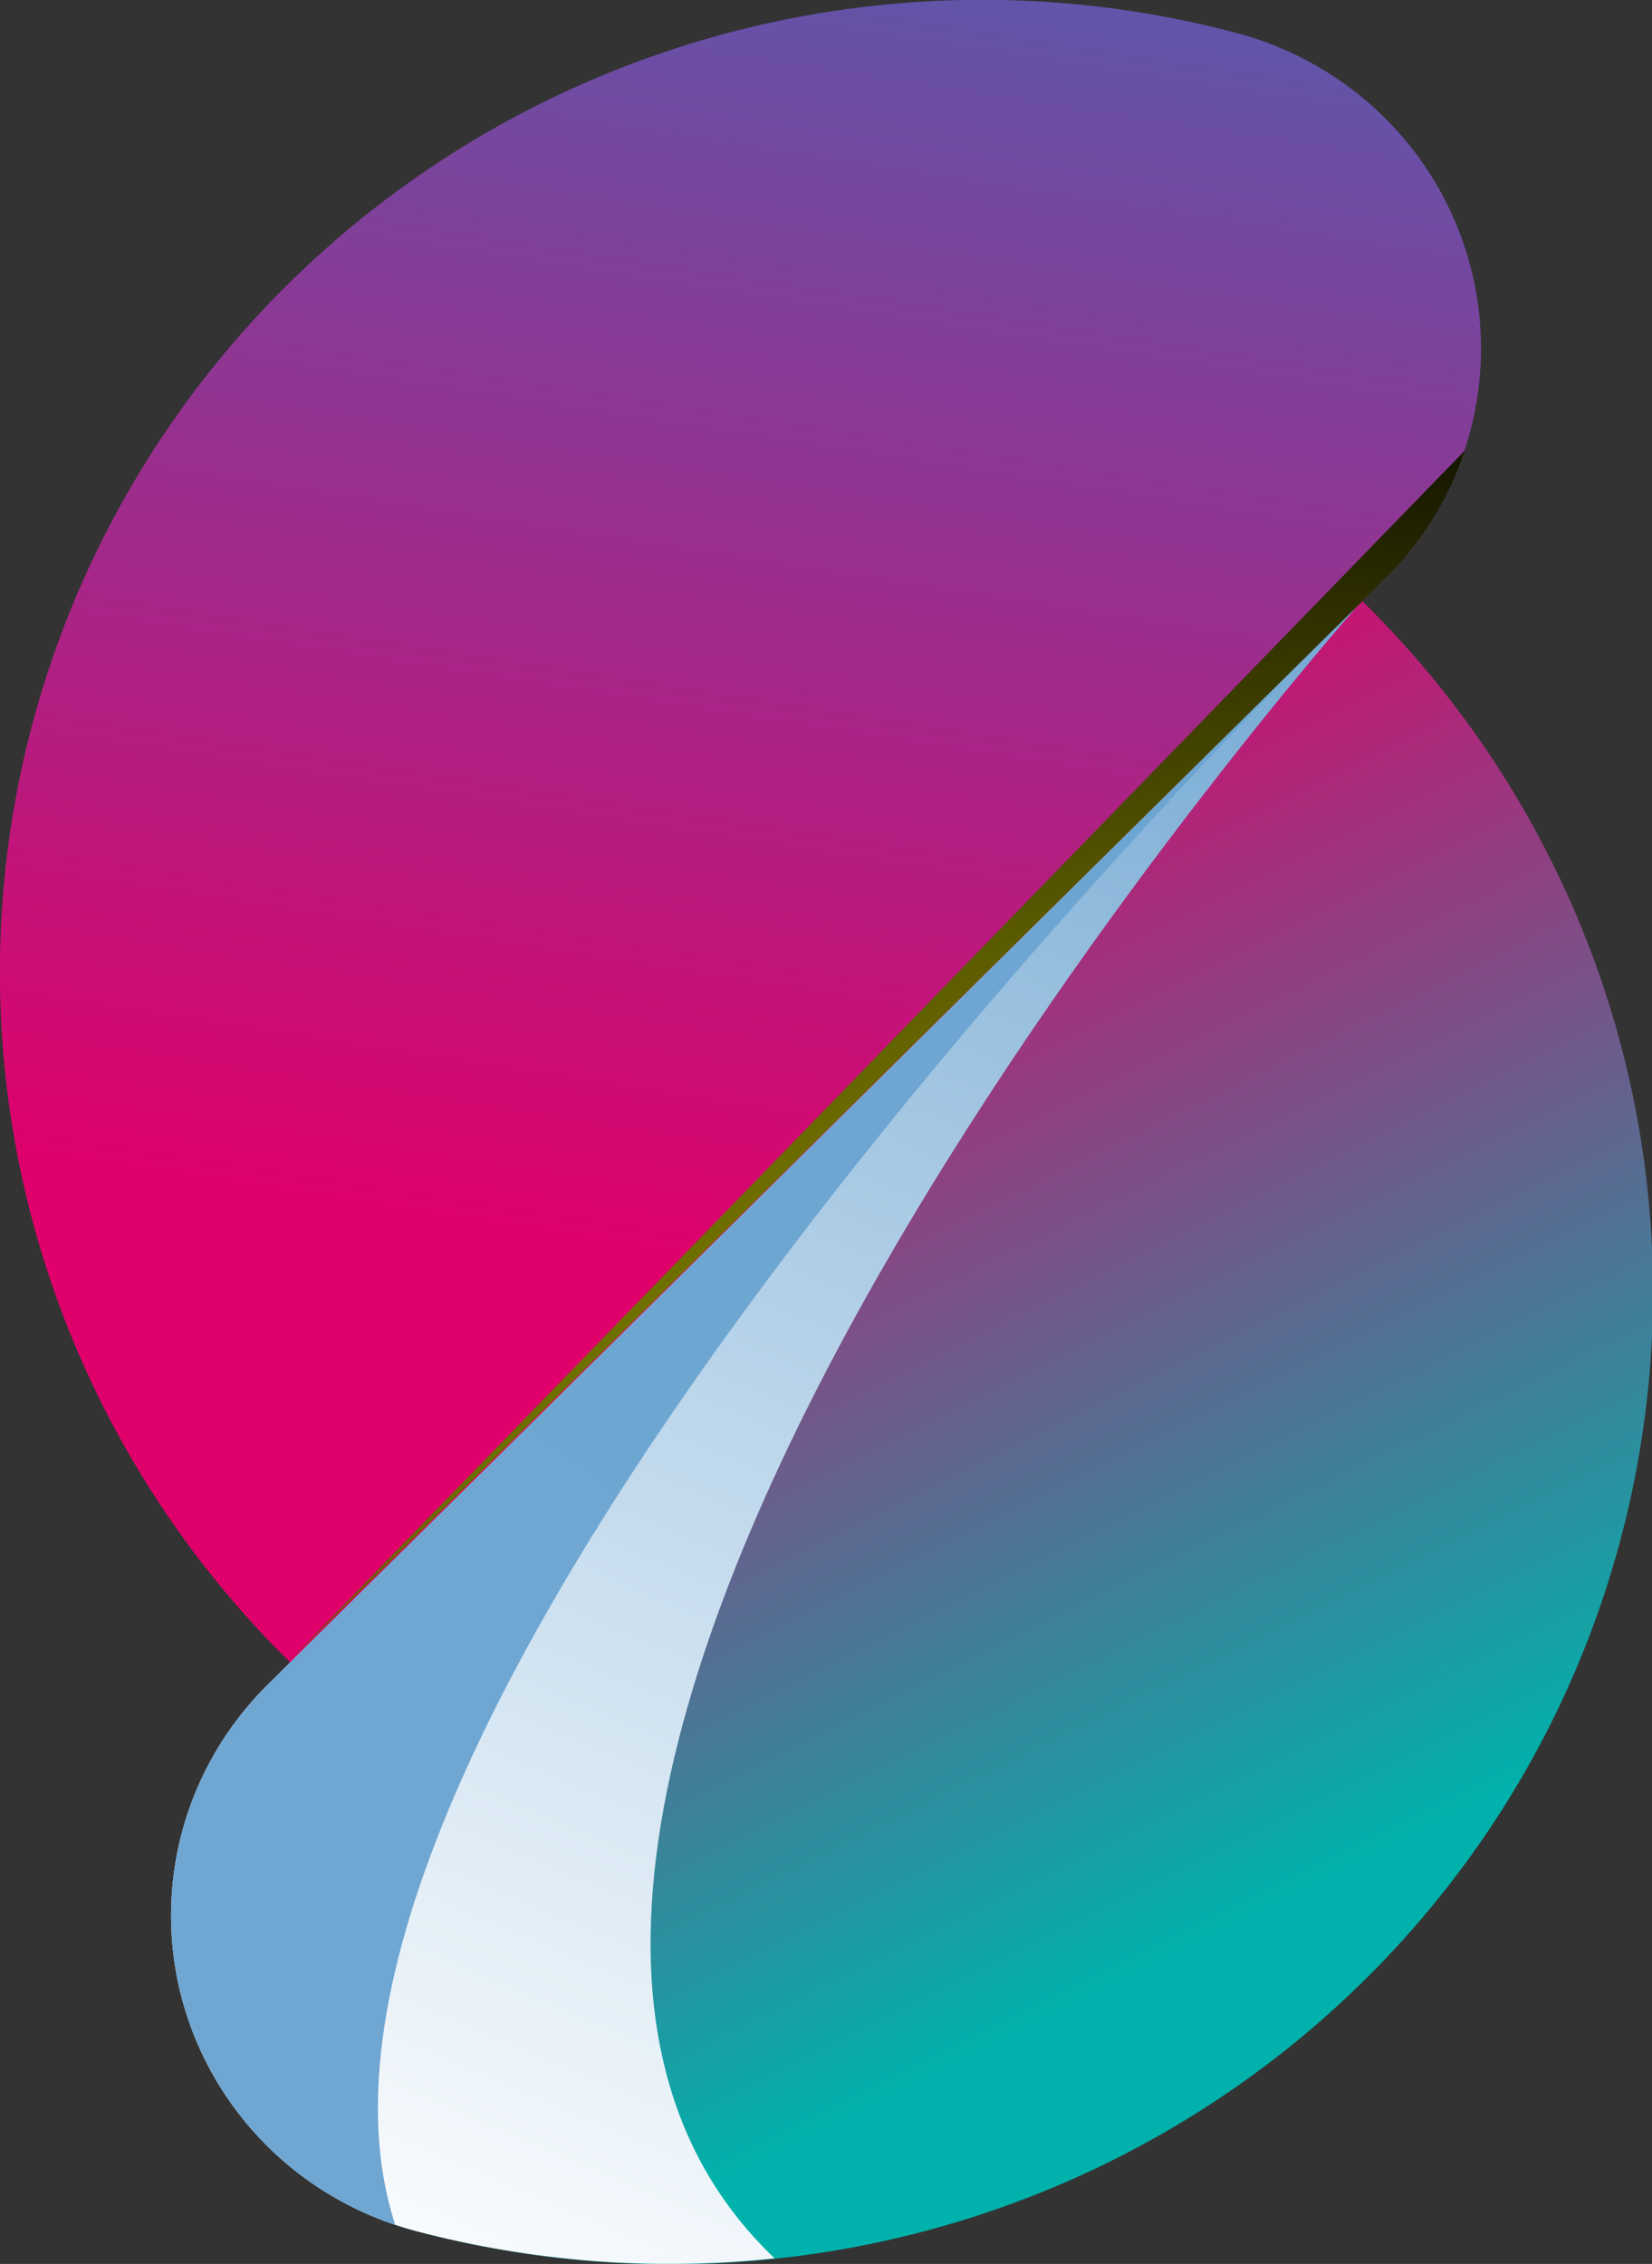 <svg width="27" height="37" viewBox="0 0 27 37" fill="none" xmlns="http://www.w3.org/2000/svg">
<rect x="0" y="0" width="27" height="37" fill="#333333" stroke="none"/>
<path d="M20.211 0.539C16.792 -0.368 13.166 -0.132 9.897 1.211C6.628 2.554 3.899 4.929 2.134 7.967C0.37 11.004 -0.331 14.534 0.141 18.006C0.612 21.479 2.23 24.699 4.742 27.168L22.629 9.465C23.297 8.803 23.778 7.978 24.023 7.073C24.267 6.169 24.267 5.216 24.022 4.312C23.777 3.407 23.296 2.582 22.627 1.92C21.958 1.258 21.125 0.782 20.211 0.539Z" fill="url(#paint0_linear_2_569)"/>
<path d="M6.789 36.46C10.21 37.37 13.839 37.136 17.111 35.792C20.383 34.449 23.114 32.072 24.88 29.032C26.645 25.992 27.346 22.459 26.872 18.985C26.398 15.509 24.777 12.287 22.26 9.819L4.374 27.534C3.705 28.196 3.224 29.021 2.979 29.925C2.735 30.83 2.734 31.782 2.979 32.687C3.224 33.591 3.705 34.416 4.373 35.078C5.042 35.741 5.875 36.217 6.789 36.46Z" fill="url(#paint1_linear_2_569)"/>
<path style="mix-blend-mode:multiply" d="M22.26 9.819L4.374 27.534C3.705 28.196 3.224 29.021 2.979 29.925C2.735 30.83 2.734 31.782 2.979 32.687C3.224 33.591 3.705 34.416 4.373 35.078C5.042 35.741 5.875 36.217 6.789 36.46C8.701 36.965 10.692 37.117 12.66 36.908C4.817 29.439 22.26 9.819 22.26 9.819Z" fill="url(#paint2_linear_2_569)"/>
<g style="mix-blend-mode:multiply">
<path style="mix-blend-mode:multiply" d="M6.46 36.362C3.921 28.58 19.17 12.909 21.86 10.227L4.374 27.534C3.726 28.175 3.253 28.971 3.002 29.843C2.751 30.716 2.728 31.638 2.937 32.522C3.146 33.406 3.579 34.222 4.196 34.894C4.812 35.566 5.591 36.071 6.46 36.362Z" fill="url(#paint3_linear_2_569)"/>
<path style="mix-blend-mode:multiply" d="M22.201 9.89C22.22 9.869 22.24 9.85 22.26 9.831L22.201 9.89Z" fill="url(#paint4_linear_2_569)"/>
</g>
<path style="mix-blend-mode:screen" d="M23.94 7.364L4.721 27.156L22.629 9.466C23.227 8.878 23.677 8.157 23.94 7.364V7.364Z" fill="url(#paint5_radial_2_569)"/>
<defs>
<linearGradient id="paint0_linear_2_569" x1="16.41" y1="-16.694" x2="10.588" y2="20.665" gradientUnits="userSpaceOnUse">
<stop stop-color="#0096D9"/>
<stop offset="1" stop-color="#DF006B"/>
</linearGradient>
<linearGradient id="paint1_linear_2_569" x1="9.135" y1="13.618" x2="18.505" y2="32.425" gradientUnits="userSpaceOnUse">
<stop stop-color="#DF006B"/>
<stop offset="1" stop-color="#00B2AB"/>
</linearGradient>
<linearGradient id="paint2_linear_2_569" x1="23.807" y1="-3.425" x2="6.083" y2="38.171" gradientUnits="userSpaceOnUse">
<stop stop-color="#3482C0"/>
<stop offset="0.45" stop-color="#96BEDE"/>
<stop offset="0.83" stop-color="#E1EDF6"/>
<stop offset="1" stop-color="white"/>
</linearGradient>
<linearGradient id="paint3_linear_2_569" x1="1361.37" y1="132.275" x2="-132.261" y2="2238.51" gradientUnits="userSpaceOnUse">
<stop stop-color="#3482C0"/>
<stop offset="0.45" stop-color="#96BEDE"/>
<stop offset="0.83" stop-color="#E1EDF6"/>
<stop offset="1" stop-color="white"/>
</linearGradient>
<linearGradient id="paint4_linear_2_569" x1="25.673" y1="3.268" x2="10.595" y2="32.712" gradientUnits="userSpaceOnUse">
<stop stop-color="#569FA1"/>
<stop offset="0.36" stop-color="#97C4C5"/>
<stop offset="0.8" stop-color="#E2EEEF"/>
<stop offset="1" stop-color="white"/>
</linearGradient>
<radialGradient id="paint5_radial_2_569" cx="0" cy="0" r="1" gradientUnits="userSpaceOnUse" gradientTransform="translate(21.594 32.382) scale(27.818 27.537)">
<stop stop-color="#FFFF00"/>
<stop offset="1"/>
</radialGradient>
</defs>
</svg>
